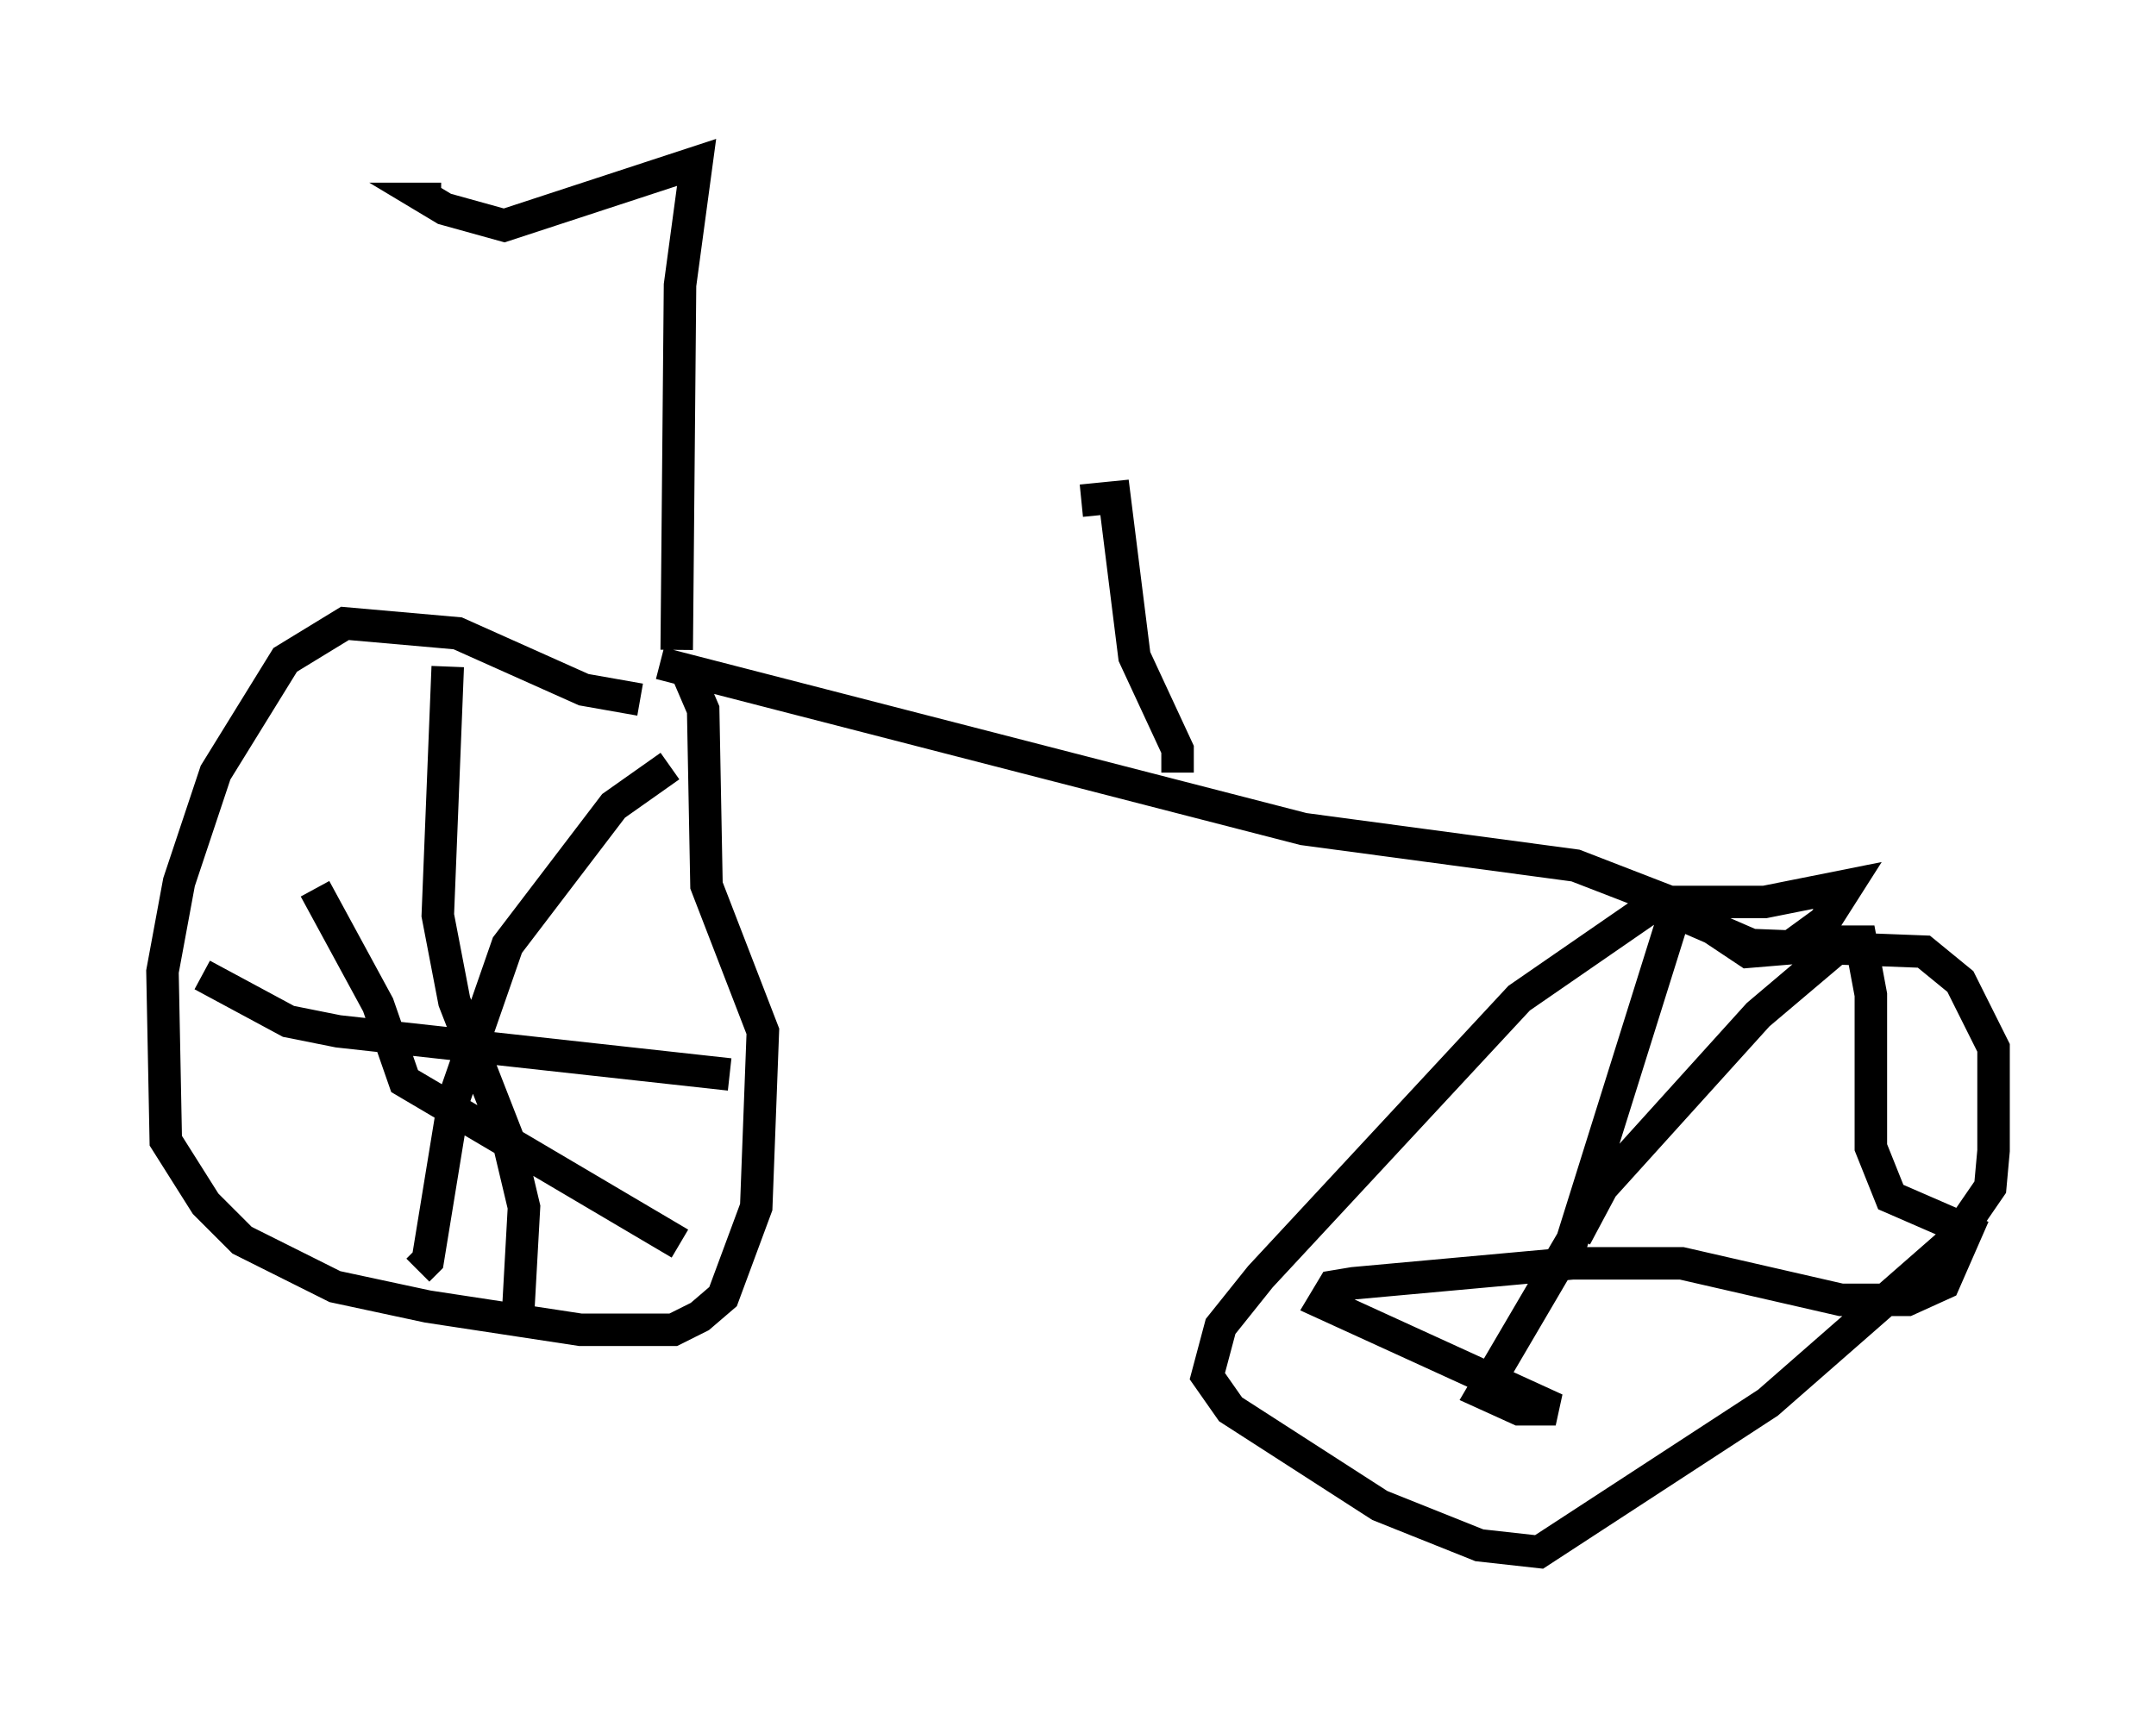 <?xml version="1.0" encoding="utf-8" ?>
<svg baseProfile="full" height="52.773" version="1.1" width="66.351" xmlns="http://www.w3.org/2000/svg" xmlns:ev="http://www.w3.org/2001/xml-events" xmlns:xlink="http://www.w3.org/1999/xlink"><defs /><rect fill="white" height="52.773" width="66.351" x="0" y="0" /><path d="M20.823, 22.354 m-1.123, -0.817 l-1.735, -0.306 -3.879, -1.735 l-3.471, -0.306 -1.838, 1.123 l-2.144, 3.471 -1.123, 3.369 l-0.51, 2.756 0.102, 5.206 l1.225, 1.94 1.123, 1.123 l2.858, 1.429 2.858, 0.613 l4.696, 0.715 2.858, 0.0 l0.817, -0.408 0.715, -0.613 l1.021, -2.756 0.204, -5.41 l-1.735, -4.492 -0.102, -5.41 l-0.613, -1.429 m-7.248, 0.102 l-0.306, 7.656 0.51, 2.654 l1.633, 4.185 0.51, 2.144 l-0.204, 3.675 m6.533, -7.758 l-12.046, -1.327 -1.531, -0.306 l-2.654, -1.429 m14.394, -6.431 l-1.735, 1.225 -3.267, 4.288 l-1.633, 4.696 -0.817, 5.002 l-0.306, 0.306 m8.065, -0.817 l-8.473, -5.002 -0.817, -2.348 l-1.94, -3.573 m10.617, -6.942 l19.804, 5.104 8.371, 1.123 l3.165, 1.225 2.144, 1.429 l1.225, -0.102 1.123, -0.817 l0.715, -1.123 -2.552, 0.51 l-3.267, 0.0 -4.288, 2.96 l-7.963, 8.575 -1.225, 1.531 l-0.408, 1.531 0.715, 1.021 l4.594, 2.96 3.063, 1.225 l1.838, 0.204 7.044, -4.594 l5.717, -5.002 1.123, -1.633 l0.102, -1.123 0.0, -3.165 l-1.021, -2.042 -1.123, -0.919 l-5.308, -0.204 -2.348, -1.021 l-3.165, 10.106 -2.756, 4.696 l1.123, 0.51 1.123, 0.0 l-7.146, -3.267 0.306, -0.51 l0.613, -0.102 6.738, -0.613 l3.369, 0.0 4.9, 1.123 l2.042, 0.0 1.123, -0.51 l0.715, -1.633 -2.348, -1.021 l-0.613, -1.531 0.0, -4.696 l-0.306, -1.633 -0.51, 0.0 l-2.654, 2.246 -4.798, 5.308 l-0.817, 1.531 m-27.665, -18.069 l0.102, -11.229 0.51, -3.777 l-5.921, 1.94 -1.838, -0.51 l-0.51, -0.306 0.408, 0.0 m22.663, 17.661 l0.0, -0.715 -1.327, -2.858 l-0.613, -4.9 -1.021, 0.102 " fill="none" stroke="black" stroke-width="1" /></svg>